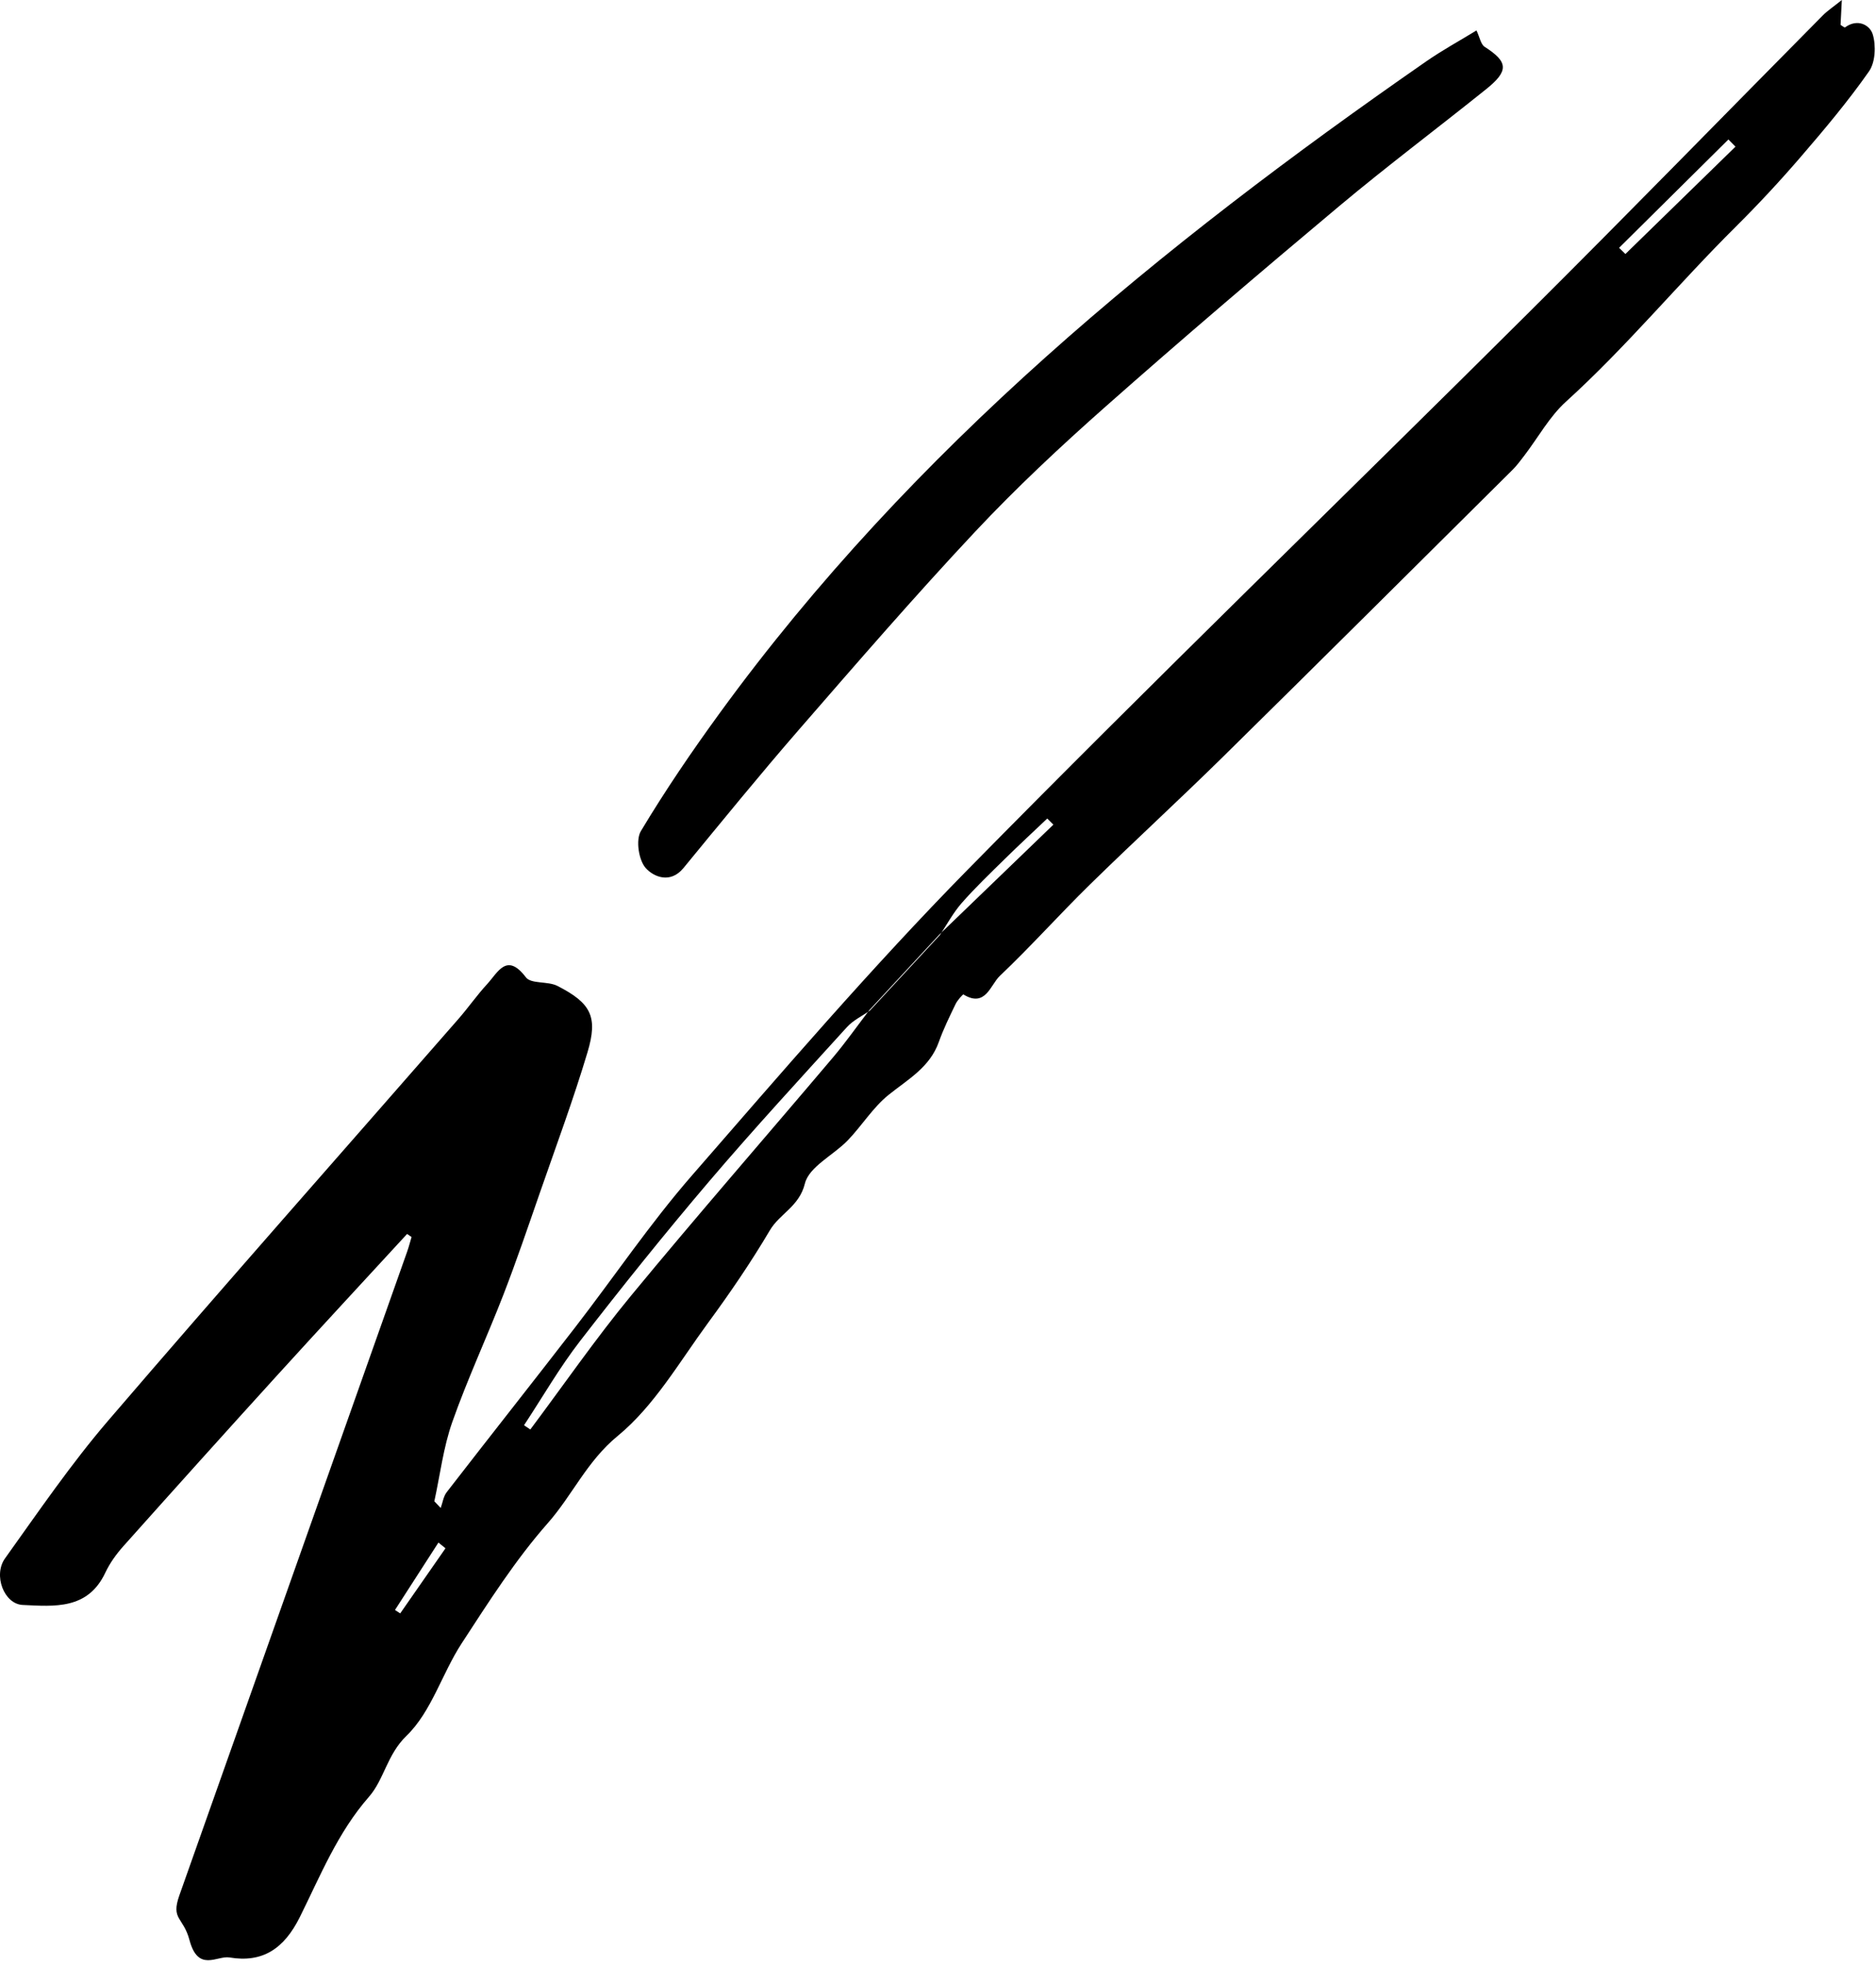 <svg width="190" height="199" viewBox="0 0 190 199" fill="none" xmlns="http://www.w3.org/2000/svg">
<path fill-rule="evenodd" clip-rule="evenodd" d="M45.119 156.775C44.881 156.582 44.642 156.388 44.404 156.194C42.937 158.47 41.47 160.746 40.003 163.022C40.18 163.136 40.357 163.251 40.534 163.365L45.119 156.775ZM163.98 25.094C164.194 25.303 164.407 25.511 164.62 25.72C168.337 22.097 172.053 18.474 175.768 14.851C175.53 14.608 175.291 14.365 175.052 14.123C171.361 17.78 167.671 21.437 163.98 25.094ZM95.132 94.637C98.983 90.925 102.834 87.212 106.685 83.501L106.066 82.881C104.63 84.244 103.177 85.588 101.765 86.975C100.282 88.433 98.773 89.875 97.403 91.435C96.543 92.413 95.916 93.597 95.185 94.689C92.823 97.236 90.46 99.784 88.097 102.331C87.317 102.881 86.403 103.312 85.777 104.002C81.081 109.175 76.341 114.314 71.813 119.632C67.329 124.9 62.995 130.301 58.761 135.772C56.672 138.47 54.957 141.458 53.073 144.315C53.286 144.458 53.498 144.601 53.711 144.744C57.099 140.217 60.32 135.552 63.913 131.194C70.616 123.067 77.547 115.128 84.353 107.084C85.656 105.544 86.819 103.885 88.046 102.281C90.408 99.733 92.77 97.185 95.132 94.637ZM41.23 124.945C36.82 129.74 32.387 134.515 28.004 139.336C22.807 145.053 17.64 150.798 12.494 156.561C11.779 157.362 11.123 158.273 10.668 159.24C8.898 163.01 5.498 162.66 2.295 162.511C0.416 162.424 -0.715 159.504 0.511 157.792C3.893 153.07 7.182 148.246 10.956 143.848C22.665 130.202 34.585 116.738 46.412 103.195C47.427 102.033 48.313 100.756 49.357 99.624C50.429 98.46 51.322 96.4 53.263 98.961C53.787 99.652 55.481 99.331 56.456 99.83C59.852 101.568 60.582 102.938 59.505 106.539C58.07 111.338 56.321 116.045 54.676 120.78C53.475 124.236 52.3 127.704 50.978 131.114C49.306 135.426 47.345 139.63 45.808 143.987C44.902 146.557 44.576 149.331 43.989 152.013C44.204 152.239 44.42 152.466 44.635 152.692C44.83 152.154 44.907 151.525 45.241 151.093C49.559 145.514 53.939 139.981 58.254 134.398C62.2 129.293 65.822 123.913 70.05 119.057C79.192 108.557 88.272 97.963 98.024 88.044C116.779 68.966 136.02 50.367 154.987 31.496C164.937 21.596 174.732 11.54 184.608 1.565C185.084 1.084 185.663 0.705 186.54 0C186.48 1.159 186.445 1.839 186.41 2.518C186.578 2.616 186.809 2.815 186.864 2.775C188.112 1.85 189.378 2.516 189.671 3.482C190.015 4.613 189.938 6.304 189.292 7.226C187.18 10.245 184.792 13.083 182.383 15.88C180.274 18.33 178.067 20.705 175.774 22.982C169.942 28.772 164.707 35.134 158.601 40.67C156.931 42.184 155.791 44.284 154.399 46.108C154.014 46.612 153.636 47.13 153.188 47.574C143.42 57.272 133.666 66.984 123.856 76.64C119.415 81.011 114.818 85.223 110.367 89.585C107.277 92.613 104.39 95.851 101.253 98.825C100.311 99.718 99.813 102.072 97.577 100.695C97.524 100.663 96.966 101.281 96.782 101.663C96.176 102.926 95.55 104.191 95.083 105.508C94.172 108.075 91.961 109.286 90 110.859C88.413 112.133 87.296 113.977 85.863 115.465C84.412 116.973 81.94 118.134 81.519 119.843C80.945 122.174 78.977 122.878 77.976 124.57C76.074 127.788 73.956 130.892 71.742 133.907C68.828 137.874 66.266 142.358 62.556 145.402C59.441 147.959 57.969 151.405 55.481 154.226C52.196 157.951 49.489 162.212 46.763 166.392C44.769 169.447 43.698 173.316 41.18 175.749C39.187 177.674 38.911 180.175 37.366 181.939C34.191 185.564 32.44 189.946 30.369 194.111C28.755 197.362 26.556 198.763 23.244 198.206C21.982 197.994 20.07 199.743 19.189 196.438C18.561 194.08 17.29 194.396 18.165 191.919C25.847 170.194 33.543 148.474 41.231 126.751C41.405 126.261 41.533 125.754 41.682 125.255C41.532 125.152 41.381 125.048 41.23 124.945Z" fill="black"/>
<path fill-rule="evenodd" clip-rule="evenodd" d="M149.537 3.083C149.867 3.774 149.972 4.489 150.37 4.745C152.737 6.259 152.84 7.163 150.529 9.019C145.579 12.994 140.493 16.804 135.627 20.878C127.66 27.551 119.748 34.294 111.963 41.178C107.389 45.223 102.91 49.413 98.736 53.864C92.616 60.39 86.757 67.164 80.886 73.918C76.904 78.5 73.073 83.214 69.214 87.902C67.892 89.509 66.21 88.795 65.406 87.905C64.684 87.106 64.373 85.045 64.906 84.156C67.373 80.041 70.085 76.058 72.913 72.176C92.382 45.445 117.551 24.879 144.458 6.208C146.081 5.082 147.827 4.129 149.537 3.083Z" fill="black"/>
</svg>
